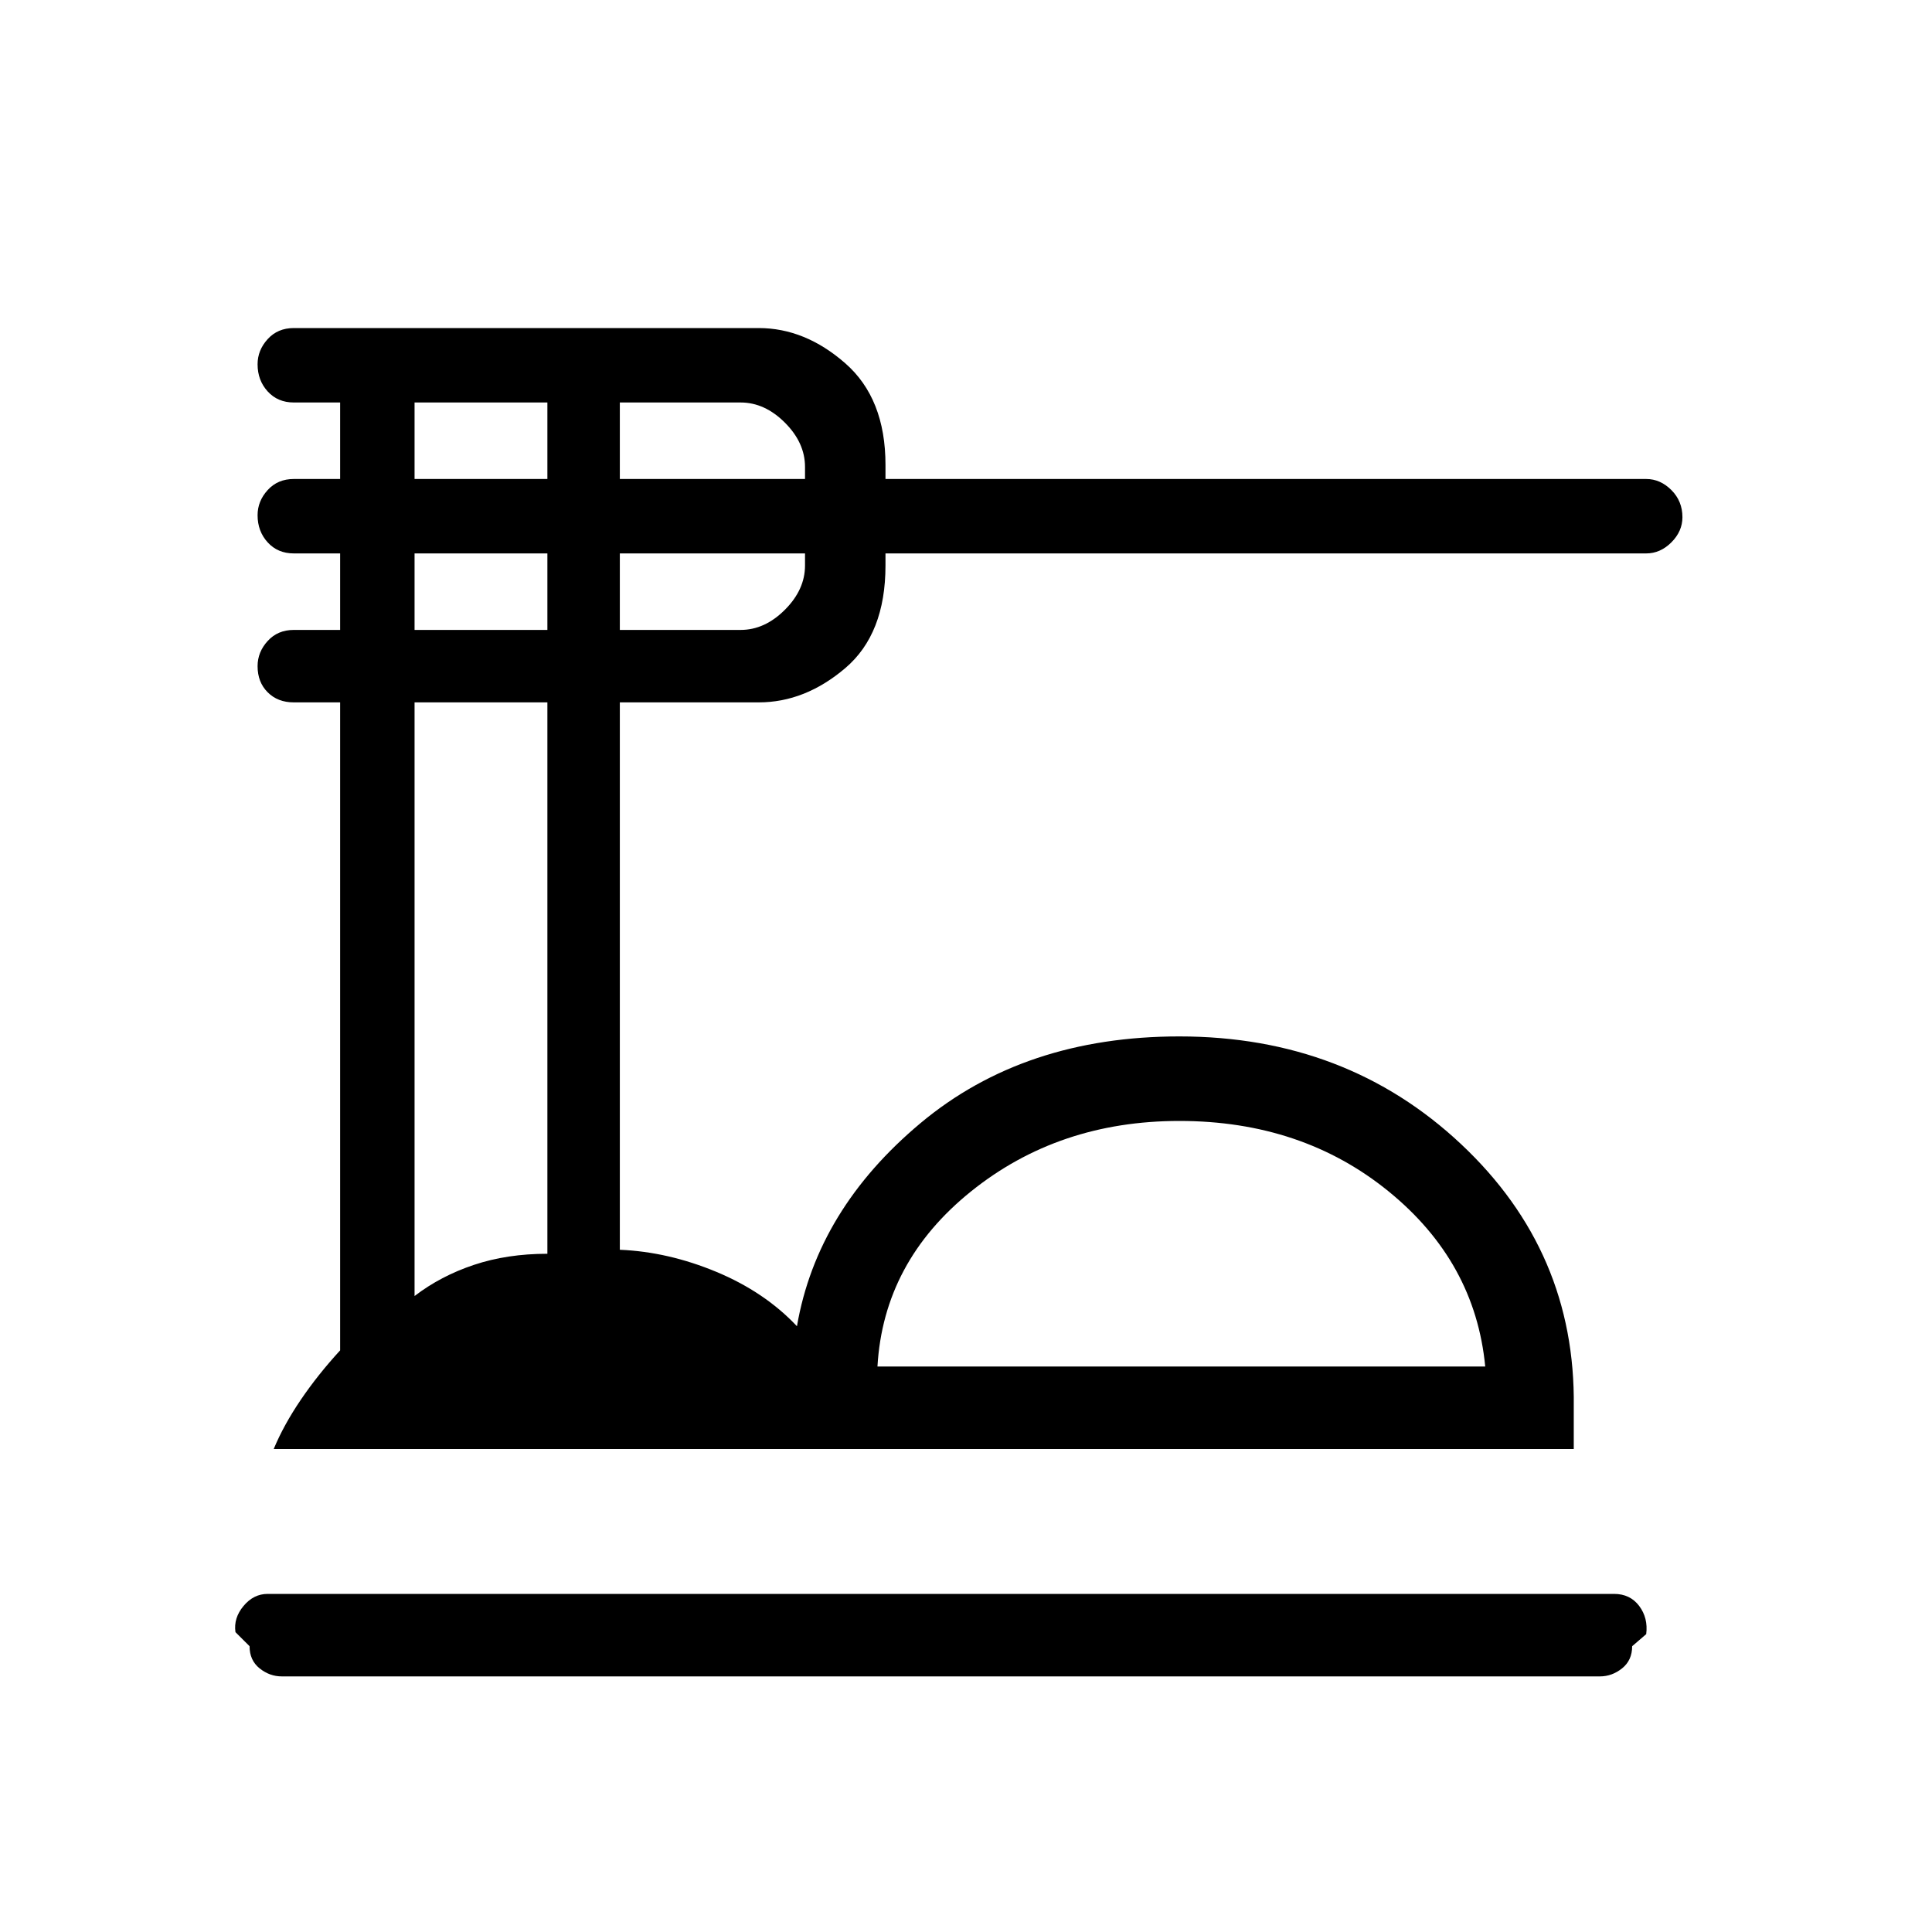 <svg xmlns="http://www.w3.org/2000/svg" height="40" width="40"><path d="M5.833 34.708Q5.583 34.708 5.375 34.542Q5.167 34.375 5.167 34.083L4.875 33.792Q4.833 33.5 5.042 33.25Q5.25 33 5.542 33H33.417Q33.75 33 33.938 33.25Q34.125 33.5 34.083 33.833L33.792 34.083Q33.792 34.375 33.583 34.542Q33.375 34.708 33.125 34.708ZM5.667 30Q5.875 29.5 6.229 28.979Q6.583 28.458 7.042 27.958V14.542H6.083Q5.75 14.542 5.542 14.333Q5.333 14.125 5.333 13.792Q5.333 13.5 5.542 13.271Q5.75 13.042 6.083 13.042H7.042V11.458H6.083Q5.75 11.458 5.542 11.229Q5.333 11 5.333 10.667Q5.333 10.375 5.542 10.146Q5.75 9.917 6.083 9.917H7.042V8.333H6.083Q5.75 8.333 5.542 8.104Q5.333 7.875 5.333 7.542Q5.333 7.25 5.542 7.021Q5.75 6.792 6.083 6.792H15.708Q16.667 6.792 17.5 7.521Q18.333 8.25 18.333 9.625V9.917H34.083Q34.375 9.917 34.604 10.146Q34.833 10.375 34.833 10.708Q34.833 11 34.604 11.229Q34.375 11.458 34.083 11.458H18.333V11.708Q18.333 13.125 17.5 13.833Q16.667 14.542 15.708 14.542H12.833V25.875Q13.833 25.917 14.833 26.333Q15.833 26.75 16.5 27.458Q16.917 25.042 19.062 23.25Q21.208 21.458 24.417 21.458Q27.875 21.458 30.25 23.688Q32.625 25.917 32.583 29.125V30ZM18.167 28.292H30.75Q30.542 26.125 28.75 24.667Q26.958 23.208 24.417 23.208Q21.917 23.208 20.104 24.667Q18.292 26.125 18.167 28.292ZM12.833 9.917H16.667V9.667Q16.667 9.167 16.25 8.75Q15.833 8.333 15.333 8.333H12.833ZM12.833 13.042H15.333Q15.833 13.042 16.25 12.625Q16.667 12.208 16.667 11.708V11.458H12.833ZM8.583 9.917H11.333V8.333H8.583ZM8.583 13.042H11.333V11.458H8.583ZM8.583 26.833Q9.125 26.417 9.812 26.188Q10.5 25.958 11.333 25.958V14.542H8.583ZM18.167 28.292Q18.292 28.292 20.104 28.292Q21.917 28.292 24.417 28.292Q26.958 28.292 28.75 28.292Q30.542 28.292 30.75 28.292Z"/></svg>